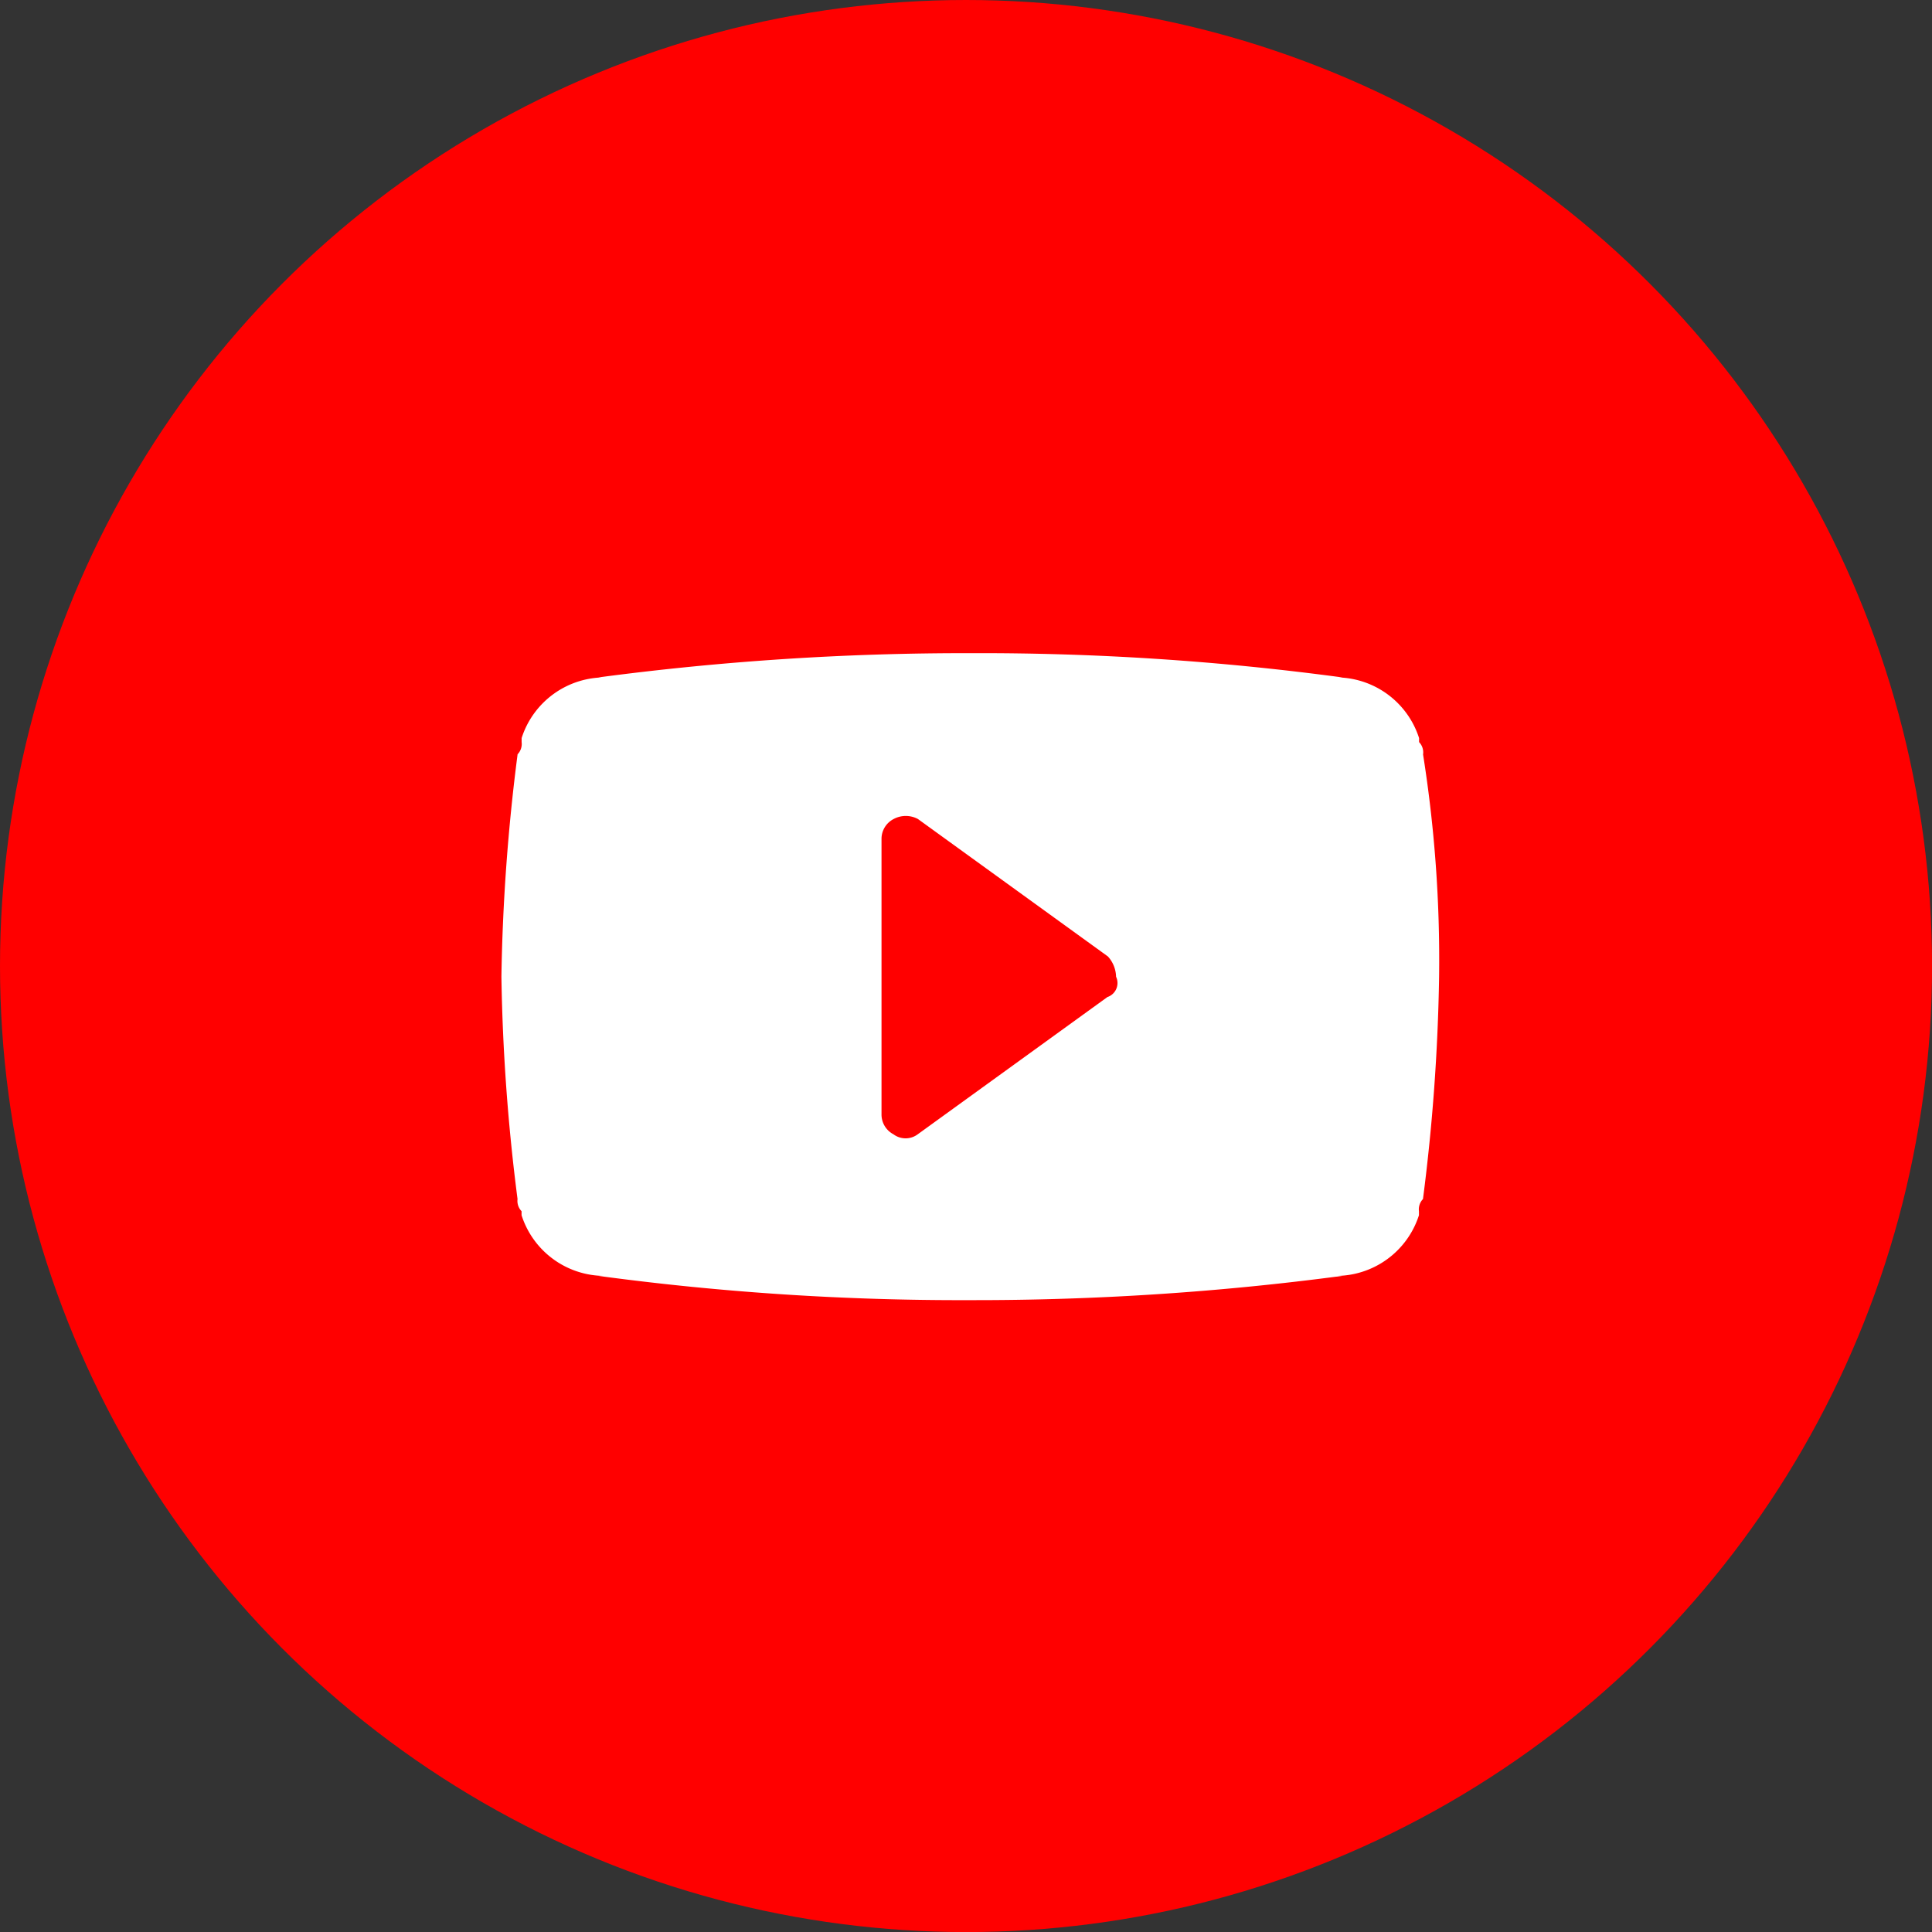 <?xml version="1.0" encoding="UTF-8"?>
<svg viewBox="0 0 30.197 30.197" xmlns="http://www.w3.org/2000/svg">
<rect x="0" y="0" width="30.197" height="30.197" fill="#333333" stroke="none"/>
<g transform="translate(-824.39 -10704)">
<g transform="translate(824.39 10704)">
<circle transform="translate(0)" cx="15.099" cy="15.099" r="15.099" fill="red"/>
<path transform="translate(-4.564 -5.791)" d="M26.807,17.58a.232.232,0,0,0-.063-.19v-.063a1.364,1.364,0,0,0-1.327-.948h.127A42.358,42.358,0,0,0,19.73,16a43.535,43.535,0,0,0-5.813.379h.127a1.364,1.364,0,0,0-1.327.948v.063a.232.232,0,0,1-.063.19,30.712,30.712,0,0,0-.253,3.476,30.711,30.711,0,0,0,.252,3.476.232.232,0,0,0,.063.19v.063a1.364,1.364,0,0,0,1.327.948h-.127a42.358,42.358,0,0,0,5.813.379,43.536,43.536,0,0,0,5.813-.379h-.127a1.364,1.364,0,0,0,1.327-.948v-.063a.232.232,0,0,1,.063-.19,30.712,30.712,0,0,0,.252-3.476,20.565,20.565,0,0,0-.251-3.476Zm-4.929,3.791-2.97,2.149a.316.316,0,0,1-.379,0,.348.348,0,0,1-.187-.312v-4.3a.348.348,0,0,1,.19-.316.4.4,0,0,1,.379,0l2.97,2.149a.487.487,0,0,1,.127.316.231.231,0,0,1-.13.316Z" fill="#fff"/>
</g>
</g>
</svg>
